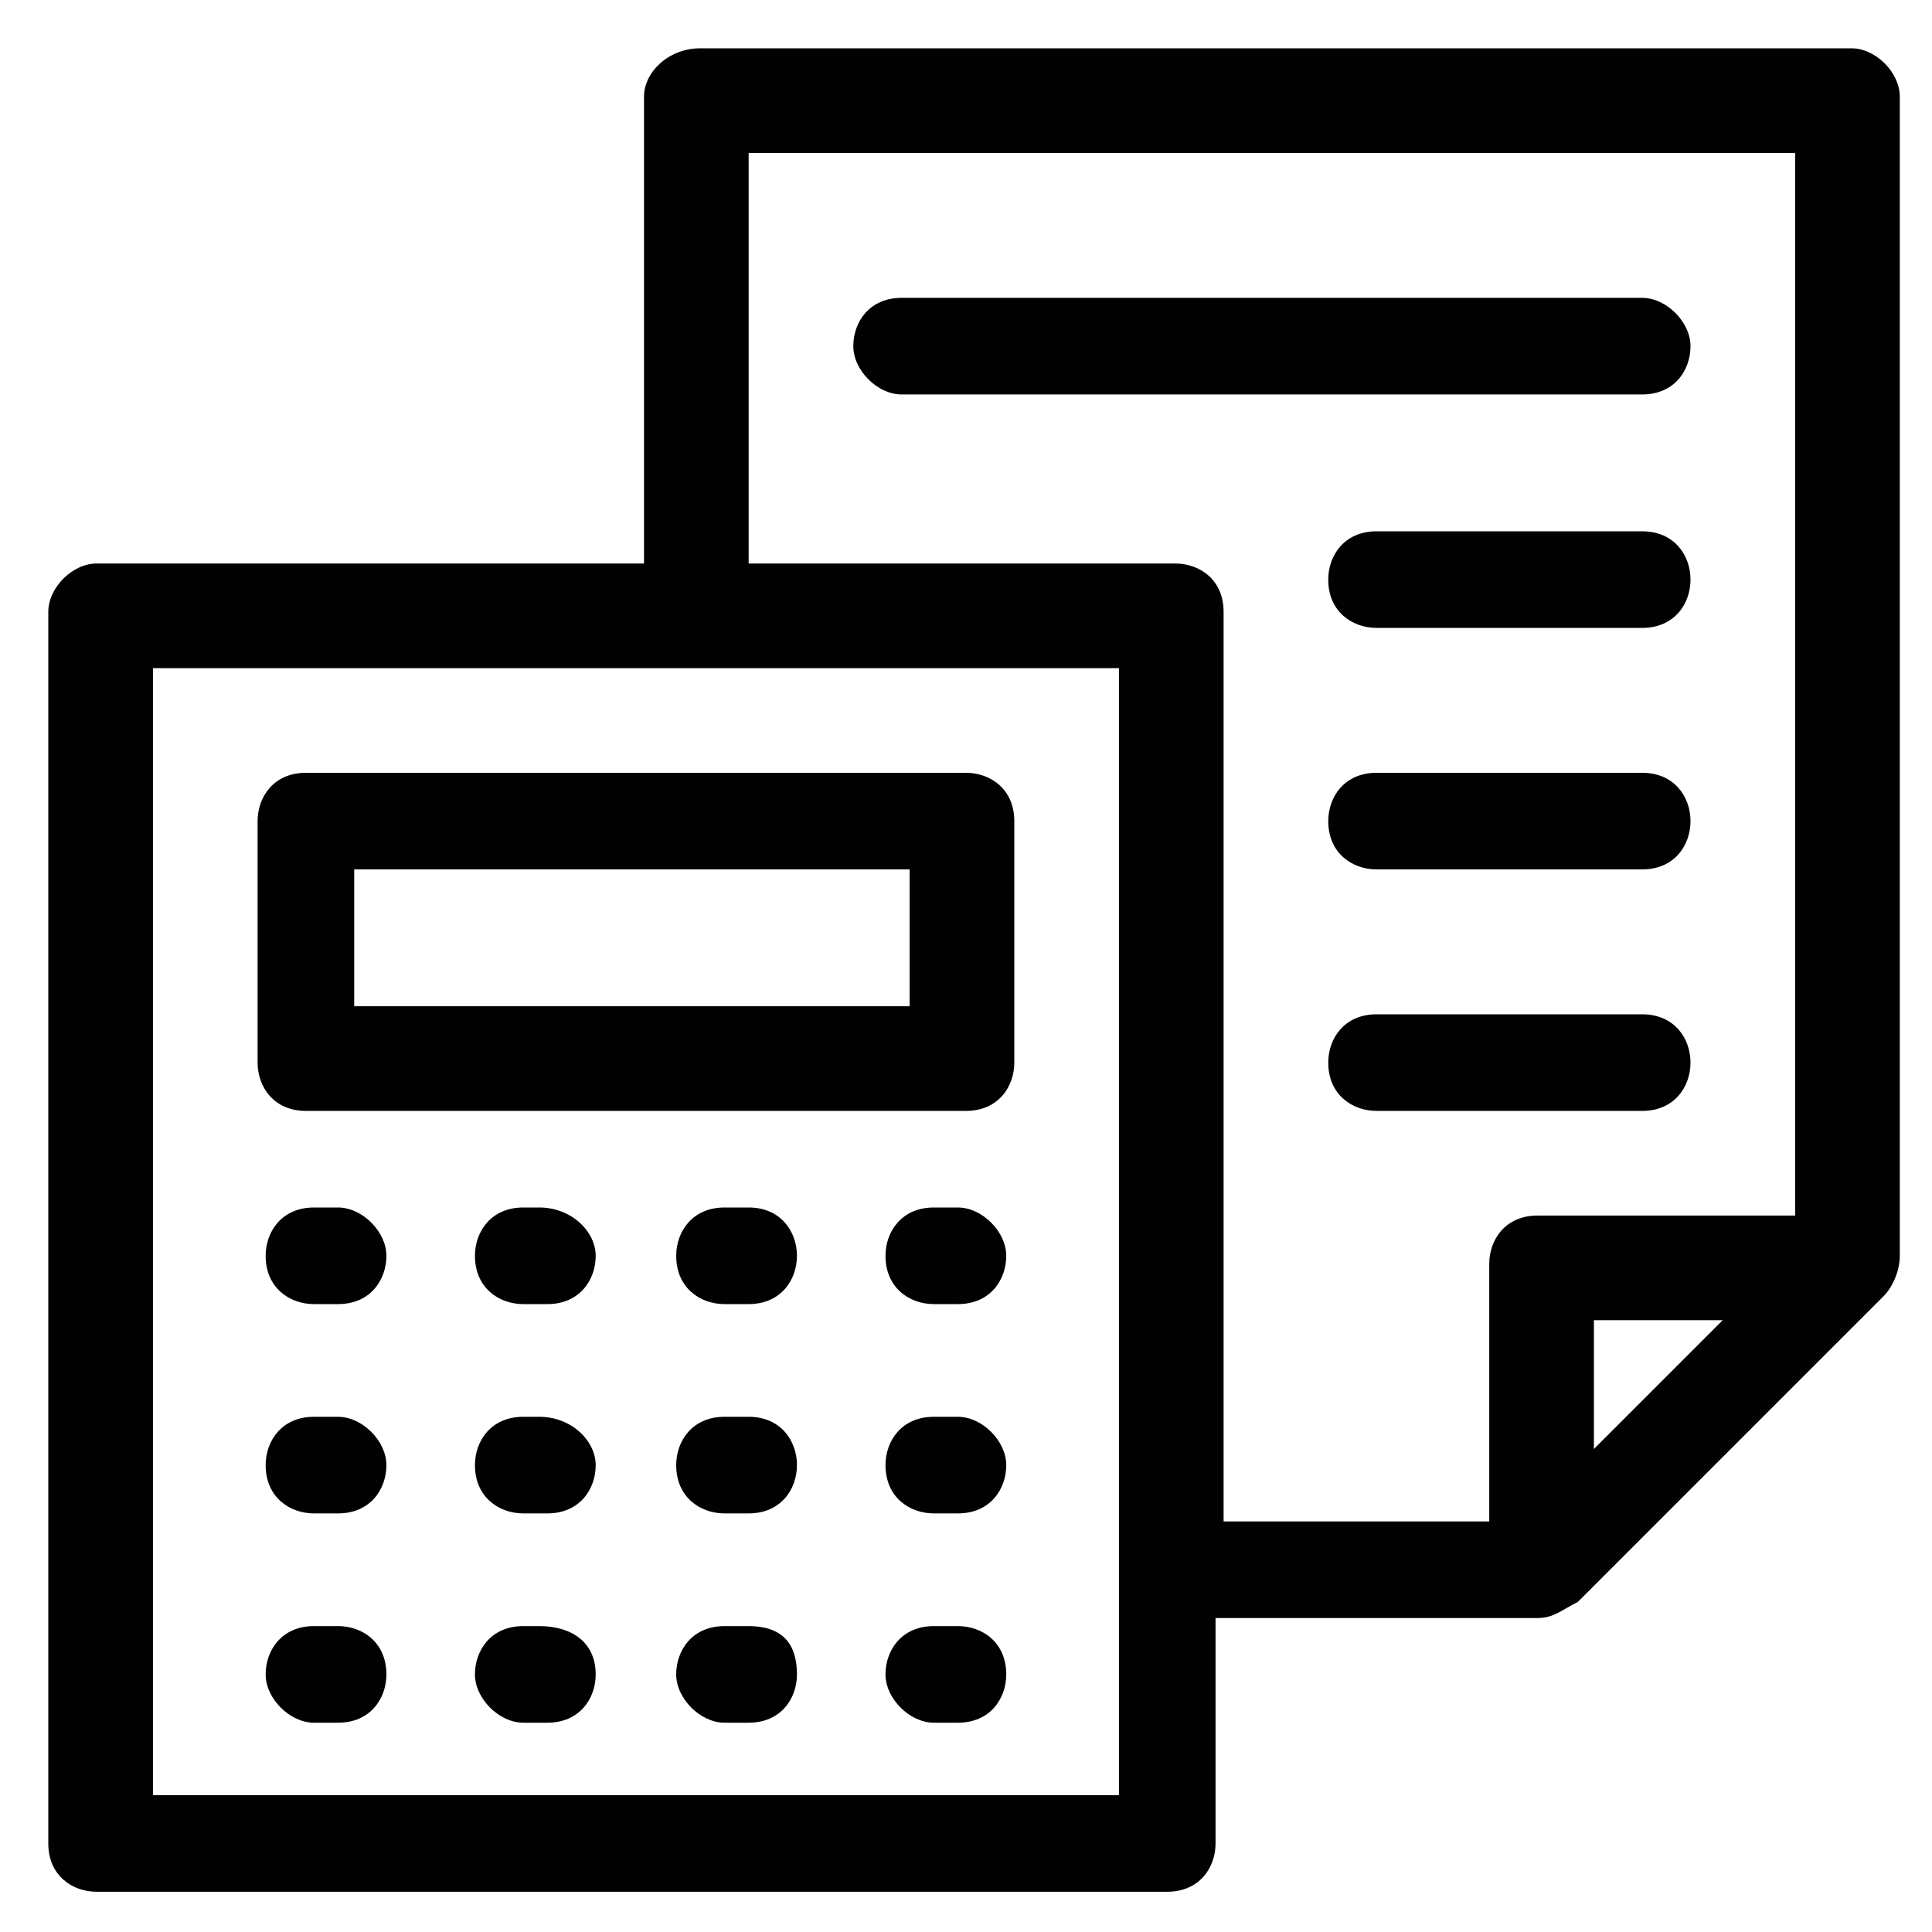 <?xml version="1.0" encoding="utf-8"?>
<!-- Generator: Adobe Illustrator 25.3.1, SVG Export Plug-In . SVG Version: 6.00 Build 0)  -->
<svg version="1.1" id="Layer_1" xmlns="http://www.w3.org/2000/svg" xmlns:xlink="http://www.w3.org/1999/xlink" x="0px" y="0px"
	 width="24px" height="24px" viewBox="0 0 24 24" style="enable-background:new 0 0 24 24;" xml:space="preserve">
<style type="text/css">
	.st0{fill:#010101;}
</style>
<g>
	<path class="st0" d="M3.8,13.8H12c0.4,0,0.6-0.3,0.6-0.6v-3c0-0.4-0.3-0.6-0.6-0.6H3.8c-0.4,0-0.6,0.3-0.6,0.6v3
		C3.2,13.5,3.4,13.8,3.8,13.8z M4.4,10.8h6.9v1.7H4.4V10.8z"/>
	<path class="st0" d="M4.2,15H3.9c-0.4,0-0.6,0.3-0.6,0.6c0,0.4,0.3,0.6,0.6,0.6h0.3c0.4,0,0.6-0.3,0.6-0.6C4.8,15.3,4.5,15,4.2,15z
		"/>
	<path class="st0" d="M6.7,15H6.5c-0.4,0-0.6,0.3-0.6,0.6c0,0.4,0.3,0.6,0.6,0.6h0.3c0.4,0,0.6-0.3,0.6-0.6C7.4,15.3,7.1,15,6.7,15z
		"/>
	<path class="st0" d="M9.3,15H9c-0.4,0-0.6,0.3-0.6,0.6c0,0.4,0.3,0.6,0.6,0.6h0.3c0.4,0,0.6-0.3,0.6-0.6C9.9,15.3,9.7,15,9.3,15z"
		/>
	<path class="st0" d="M11.9,15h-0.3c-0.4,0-0.6,0.3-0.6,0.6c0,0.4,0.3,0.6,0.6,0.6h0.3c0.4,0,0.6-0.3,0.6-0.6
		C12.5,15.3,12.2,15,11.9,15z"/>
	<path class="st0" d="M4.2,17.6H3.9c-0.4,0-0.6,0.3-0.6,0.6c0,0.4,0.3,0.6,0.6,0.6h0.3c0.4,0,0.6-0.3,0.6-0.6
		C4.8,17.9,4.5,17.6,4.2,17.6z"/>
	<path class="st0" d="M6.7,17.6H6.5c-0.4,0-0.6,0.3-0.6,0.6c0,0.4,0.3,0.6,0.6,0.6h0.3c0.4,0,0.6-0.3,0.6-0.6
		C7.4,17.9,7.1,17.6,6.7,17.6z"/>
	<path class="st0" d="M9.3,17.6H9c-0.4,0-0.6,0.3-0.6,0.6c0,0.4,0.3,0.6,0.6,0.6h0.3c0.4,0,0.6-0.3,0.6-0.6
		C9.9,17.9,9.7,17.6,9.3,17.6z"/>
	<path class="st0" d="M11.9,17.6h-0.3c-0.4,0-0.6,0.3-0.6,0.6c0,0.4,0.3,0.6,0.6,0.6h0.3c0.4,0,0.6-0.3,0.6-0.6
		C12.5,17.9,12.2,17.6,11.9,17.6z"/>
	<path class="st0" d="M4.2,20.2H3.9c-0.4,0-0.6,0.3-0.6,0.6s0.3,0.6,0.6,0.6h0.3c0.4,0,0.6-0.3,0.6-0.6C4.8,20.4,4.5,20.2,4.2,20.2z
		"/>
	<path class="st0" d="M6.7,20.2H6.5c-0.4,0-0.6,0.3-0.6,0.6s0.3,0.6,0.6,0.6h0.3c0.4,0,0.6-0.3,0.6-0.6C7.4,20.4,7.1,20.2,6.7,20.2z
		"/>
	<path class="st0" d="M9.3,20.2H9c-0.4,0-0.6,0.3-0.6,0.6s0.3,0.6,0.6,0.6h0.3c0.4,0,0.6-0.3,0.6-0.6C9.9,20.4,9.7,20.2,9.3,20.2z"
		/>
	<path class="st0" d="M11.9,20.2h-0.3c-0.4,0-0.6,0.3-0.6,0.6s0.3,0.6,0.6,0.6h0.3c0.4,0,0.6-0.3,0.6-0.6
		C12.5,20.4,12.2,20.2,11.9,20.2z"/>
	<path class="st0" d="M23,0.6H8.7C8.3,0.6,8,0.9,8,1.2V7H1.2C0.9,7,0.6,7.3,0.6,7.6v15.3c0,0.4,0.3,0.6,0.6,0.6h13.3
		c0.4,0,0.6-0.3,0.6-0.6v-2.8h4c0.2,0,0.3-0.1,0.5-0.2l3.8-3.8c0.1-0.1,0.2-0.3,0.2-0.5V1.2C23.6,0.9,23.3,0.6,23,0.6z M13.9,22.3
		h-12v-14h12V22.3z M19.8,18v-1.6h1.6L19.8,18z M22.3,15.1h-3.2c-0.4,0-0.6,0.3-0.6,0.6v3.2h-3.3V7.6c0-0.4-0.3-0.6-0.6-0.6H9.3V1.9
		h13L22.3,15.1L22.3,15.1z"/>
	<path class="st0" d="M11.2,4.9h9.2c0.4,0,0.6-0.3,0.6-0.6s-0.3-0.6-0.6-0.6h-9.2c-0.4,0-0.6,0.3-0.6,0.6
		C10.6,4.6,10.9,4.9,11.2,4.9z"/>
	<path class="st0" d="M20.4,6.6h-3.3c-0.4,0-0.6,0.3-0.6,0.6c0,0.4,0.3,0.6,0.6,0.6h3.3c0.4,0,0.6-0.3,0.6-0.6
		C21,6.9,20.8,6.6,20.4,6.6z"/>
	<path class="st0" d="M20.4,9.6h-3.3c-0.4,0-0.6,0.3-0.6,0.6c0,0.4,0.3,0.6,0.6,0.6h3.3c0.4,0,0.6-0.3,0.6-0.6
		C21,9.9,20.8,9.6,20.4,9.6z"/>
	<path class="st0" d="M20.4,12.6h-3.3c-0.4,0-0.6,0.3-0.6,0.6c0,0.4,0.3,0.6,0.6,0.6h3.3c0.4,0,0.6-0.3,0.6-0.6
		C21,12.9,20.8,12.6,20.4,12.6z"/>
</g>
</svg>

